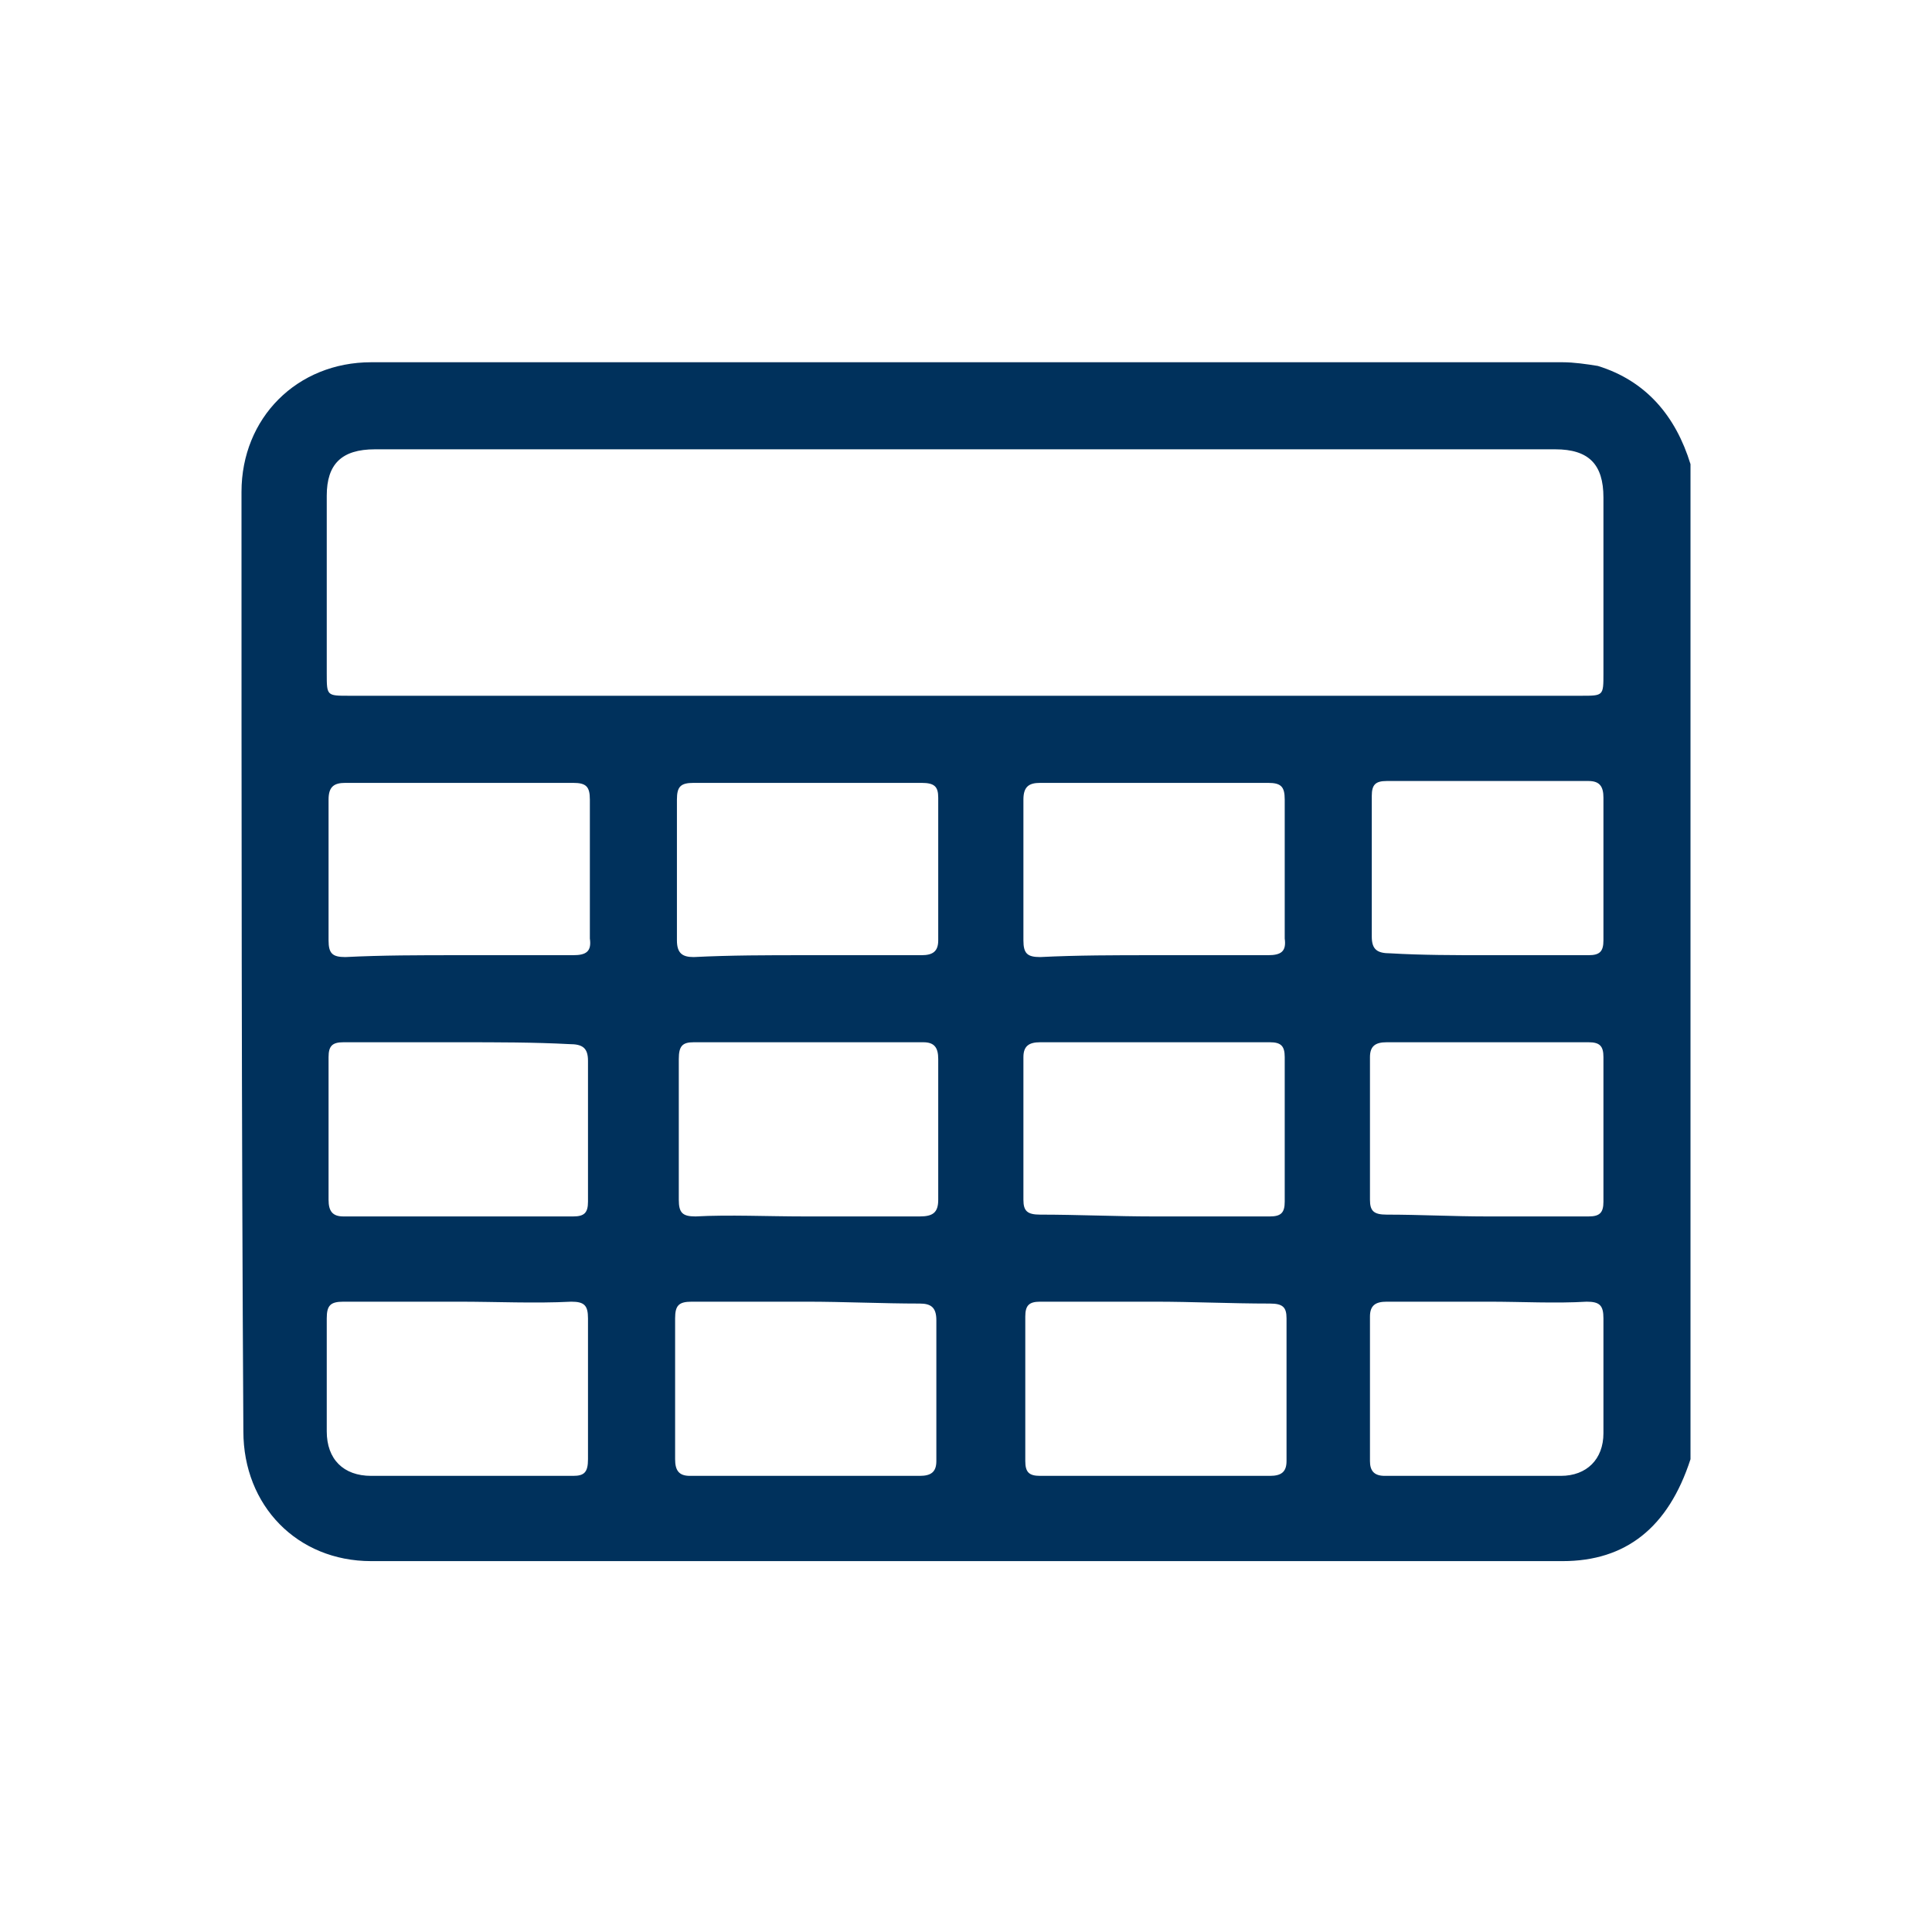 <svg width="32" height="32" viewBox="0 0 32 32" fill="none" xmlns="http://www.w3.org/2000/svg">
<g clip-path="url(#clip0_4395_18643)">
<path d="M28 7.688C28 13.182 28 18.675 28 24.169C27.632 25.304 26.926 25.857 25.882 25.857C19.315 25.857 12.716 25.857 6.148 25.857C4.921 25.857 4.031 24.936 4.031 23.708C4 18.552 4 13.335 4 8.148C4 6.921 4.921 6 6.148 6C12.716 6 19.315 6 25.882 6C26.067 6 26.281 6.031 26.465 6.061C27.263 6.307 27.755 6.89 28 7.688ZM15.969 11.524C19.376 11.524 22.783 11.524 26.189 11.524C26.558 11.524 26.558 11.524 26.558 11.156C26.558 10.174 26.558 9.192 26.558 8.24C26.558 7.688 26.312 7.442 25.76 7.442C19.253 7.442 12.747 7.442 6.21 7.442C5.657 7.442 5.412 7.688 5.412 8.21C5.412 9.192 5.412 10.174 5.412 11.156C5.412 11.524 5.412 11.524 5.78 11.524C9.187 11.524 12.593 11.524 15.969 11.524ZM7.591 15.821C8.235 15.821 8.849 15.821 9.494 15.821C9.708 15.821 9.801 15.76 9.77 15.545C9.77 14.777 9.77 14.01 9.77 13.243C9.77 13.028 9.708 12.967 9.494 12.967C8.235 12.967 6.977 12.967 5.719 12.967C5.535 12.967 5.442 13.028 5.442 13.243C5.442 14.01 5.442 14.808 5.442 15.575C5.442 15.79 5.504 15.852 5.719 15.852C6.332 15.821 6.946 15.821 7.591 15.821ZM13.33 15.821C13.974 15.821 14.619 15.821 15.263 15.821C15.448 15.821 15.54 15.76 15.54 15.575C15.54 14.777 15.54 14.01 15.54 13.212C15.54 13.028 15.478 12.967 15.263 12.967C14.005 12.967 12.747 12.967 11.489 12.967C11.274 12.967 11.212 13.028 11.212 13.243C11.212 14.01 11.212 14.808 11.212 15.575C11.212 15.79 11.304 15.852 11.489 15.852C12.102 15.821 12.716 15.821 13.33 15.821ZM19.1 15.821C19.744 15.821 20.358 15.821 21.003 15.821C21.217 15.821 21.309 15.76 21.279 15.545C21.279 14.777 21.279 14.01 21.279 13.243C21.279 13.028 21.217 12.967 21.003 12.967C19.744 12.967 18.486 12.967 17.228 12.967C17.044 12.967 16.951 13.028 16.951 13.243C16.951 14.01 16.951 14.808 16.951 15.575C16.951 15.79 17.013 15.852 17.228 15.852C17.841 15.821 18.486 15.821 19.1 15.821ZM7.621 17.263C6.977 17.263 6.332 17.263 5.688 17.263C5.504 17.263 5.442 17.325 5.442 17.509C5.442 18.307 5.442 19.074 5.442 19.872C5.442 20.056 5.504 20.148 5.688 20.148C6.946 20.148 8.235 20.148 9.494 20.148C9.678 20.148 9.739 20.087 9.739 19.903C9.739 19.136 9.739 18.338 9.739 17.57C9.739 17.355 9.647 17.294 9.432 17.294C8.849 17.263 8.235 17.263 7.621 17.263ZM13.33 20.148C13.974 20.148 14.588 20.148 15.233 20.148C15.448 20.148 15.54 20.087 15.54 19.872C15.54 19.105 15.54 18.307 15.54 17.54C15.54 17.355 15.478 17.263 15.294 17.263C14.036 17.263 12.747 17.263 11.489 17.263C11.304 17.263 11.243 17.325 11.243 17.54C11.243 18.307 11.243 19.105 11.243 19.872C11.243 20.087 11.304 20.148 11.519 20.148C12.072 20.118 12.716 20.148 13.33 20.148ZM19.1 20.148C19.744 20.148 20.389 20.148 21.033 20.148C21.217 20.148 21.279 20.087 21.279 19.903C21.279 19.105 21.279 18.307 21.279 17.509C21.279 17.325 21.217 17.263 21.033 17.263C19.775 17.263 18.486 17.263 17.228 17.263C17.044 17.263 16.951 17.325 16.951 17.509C16.951 18.307 16.951 19.074 16.951 19.872C16.951 20.056 17.013 20.118 17.228 20.118C17.841 20.118 18.486 20.148 19.1 20.148ZM13.361 21.56C12.716 21.56 12.102 21.56 11.458 21.56C11.243 21.56 11.182 21.622 11.182 21.836C11.182 22.604 11.182 23.401 11.182 24.169C11.182 24.353 11.243 24.445 11.427 24.445C12.685 24.445 13.974 24.445 15.233 24.445C15.417 24.445 15.509 24.384 15.509 24.2C15.509 23.432 15.509 22.634 15.509 21.867C15.509 21.652 15.417 21.591 15.233 21.591C14.619 21.591 13.974 21.56 13.361 21.56ZM19.13 21.56C18.486 21.56 17.841 21.56 17.228 21.56C17.044 21.56 16.982 21.622 16.982 21.806C16.982 22.604 16.982 23.401 16.982 24.2C16.982 24.384 17.044 24.445 17.228 24.445C18.486 24.445 19.775 24.445 21.033 24.445C21.217 24.445 21.309 24.384 21.309 24.2C21.309 23.401 21.309 22.634 21.309 21.836C21.309 21.652 21.248 21.591 21.033 21.591C20.389 21.591 19.744 21.56 19.13 21.56ZM7.591 21.56C6.946 21.56 6.332 21.56 5.688 21.56C5.473 21.56 5.412 21.622 5.412 21.836C5.412 22.45 5.412 23.095 5.412 23.708C5.412 24.169 5.688 24.445 6.148 24.445C7.253 24.445 8.389 24.445 9.494 24.445C9.678 24.445 9.739 24.384 9.739 24.169C9.739 23.401 9.739 22.604 9.739 21.836C9.739 21.622 9.678 21.56 9.463 21.56C8.849 21.591 8.235 21.56 7.591 21.56ZM24.624 15.821C25.177 15.821 25.76 15.821 26.312 15.821C26.496 15.821 26.558 15.76 26.558 15.575C26.558 14.777 26.558 14.01 26.558 13.212C26.558 13.028 26.496 12.936 26.312 12.936C25.207 12.936 24.072 12.936 22.967 12.936C22.783 12.936 22.721 12.997 22.721 13.182C22.721 13.949 22.721 14.747 22.721 15.514C22.721 15.729 22.813 15.79 23.028 15.79C23.55 15.821 24.102 15.821 24.624 15.821ZM24.624 20.148C25.177 20.148 25.76 20.148 26.312 20.148C26.496 20.148 26.558 20.087 26.558 19.903C26.558 19.105 26.558 18.307 26.558 17.509C26.558 17.325 26.496 17.263 26.312 17.263C25.207 17.263 24.072 17.263 22.967 17.263C22.783 17.263 22.691 17.325 22.691 17.509C22.691 18.307 22.691 19.074 22.691 19.872C22.691 20.056 22.752 20.118 22.967 20.118C23.519 20.118 24.072 20.148 24.624 20.148ZM24.655 21.56C24.102 21.56 23.519 21.56 22.967 21.56C22.783 21.56 22.691 21.622 22.691 21.806C22.691 22.604 22.691 23.401 22.691 24.2C22.691 24.353 22.752 24.445 22.936 24.445C23.918 24.445 24.87 24.445 25.852 24.445C26.281 24.445 26.558 24.169 26.558 23.739C26.558 23.095 26.558 22.481 26.558 21.836C26.558 21.622 26.496 21.56 26.281 21.56C25.76 21.591 25.207 21.56 24.655 21.56Z" fill="#00315C"/>
</g>
<defs>
<clipPath id="clip0_4395_18643">
<rect width="24" height="19.887" fill="white" transform="translate(4 6)"/>
</clipPath>
</defs>
</svg>
